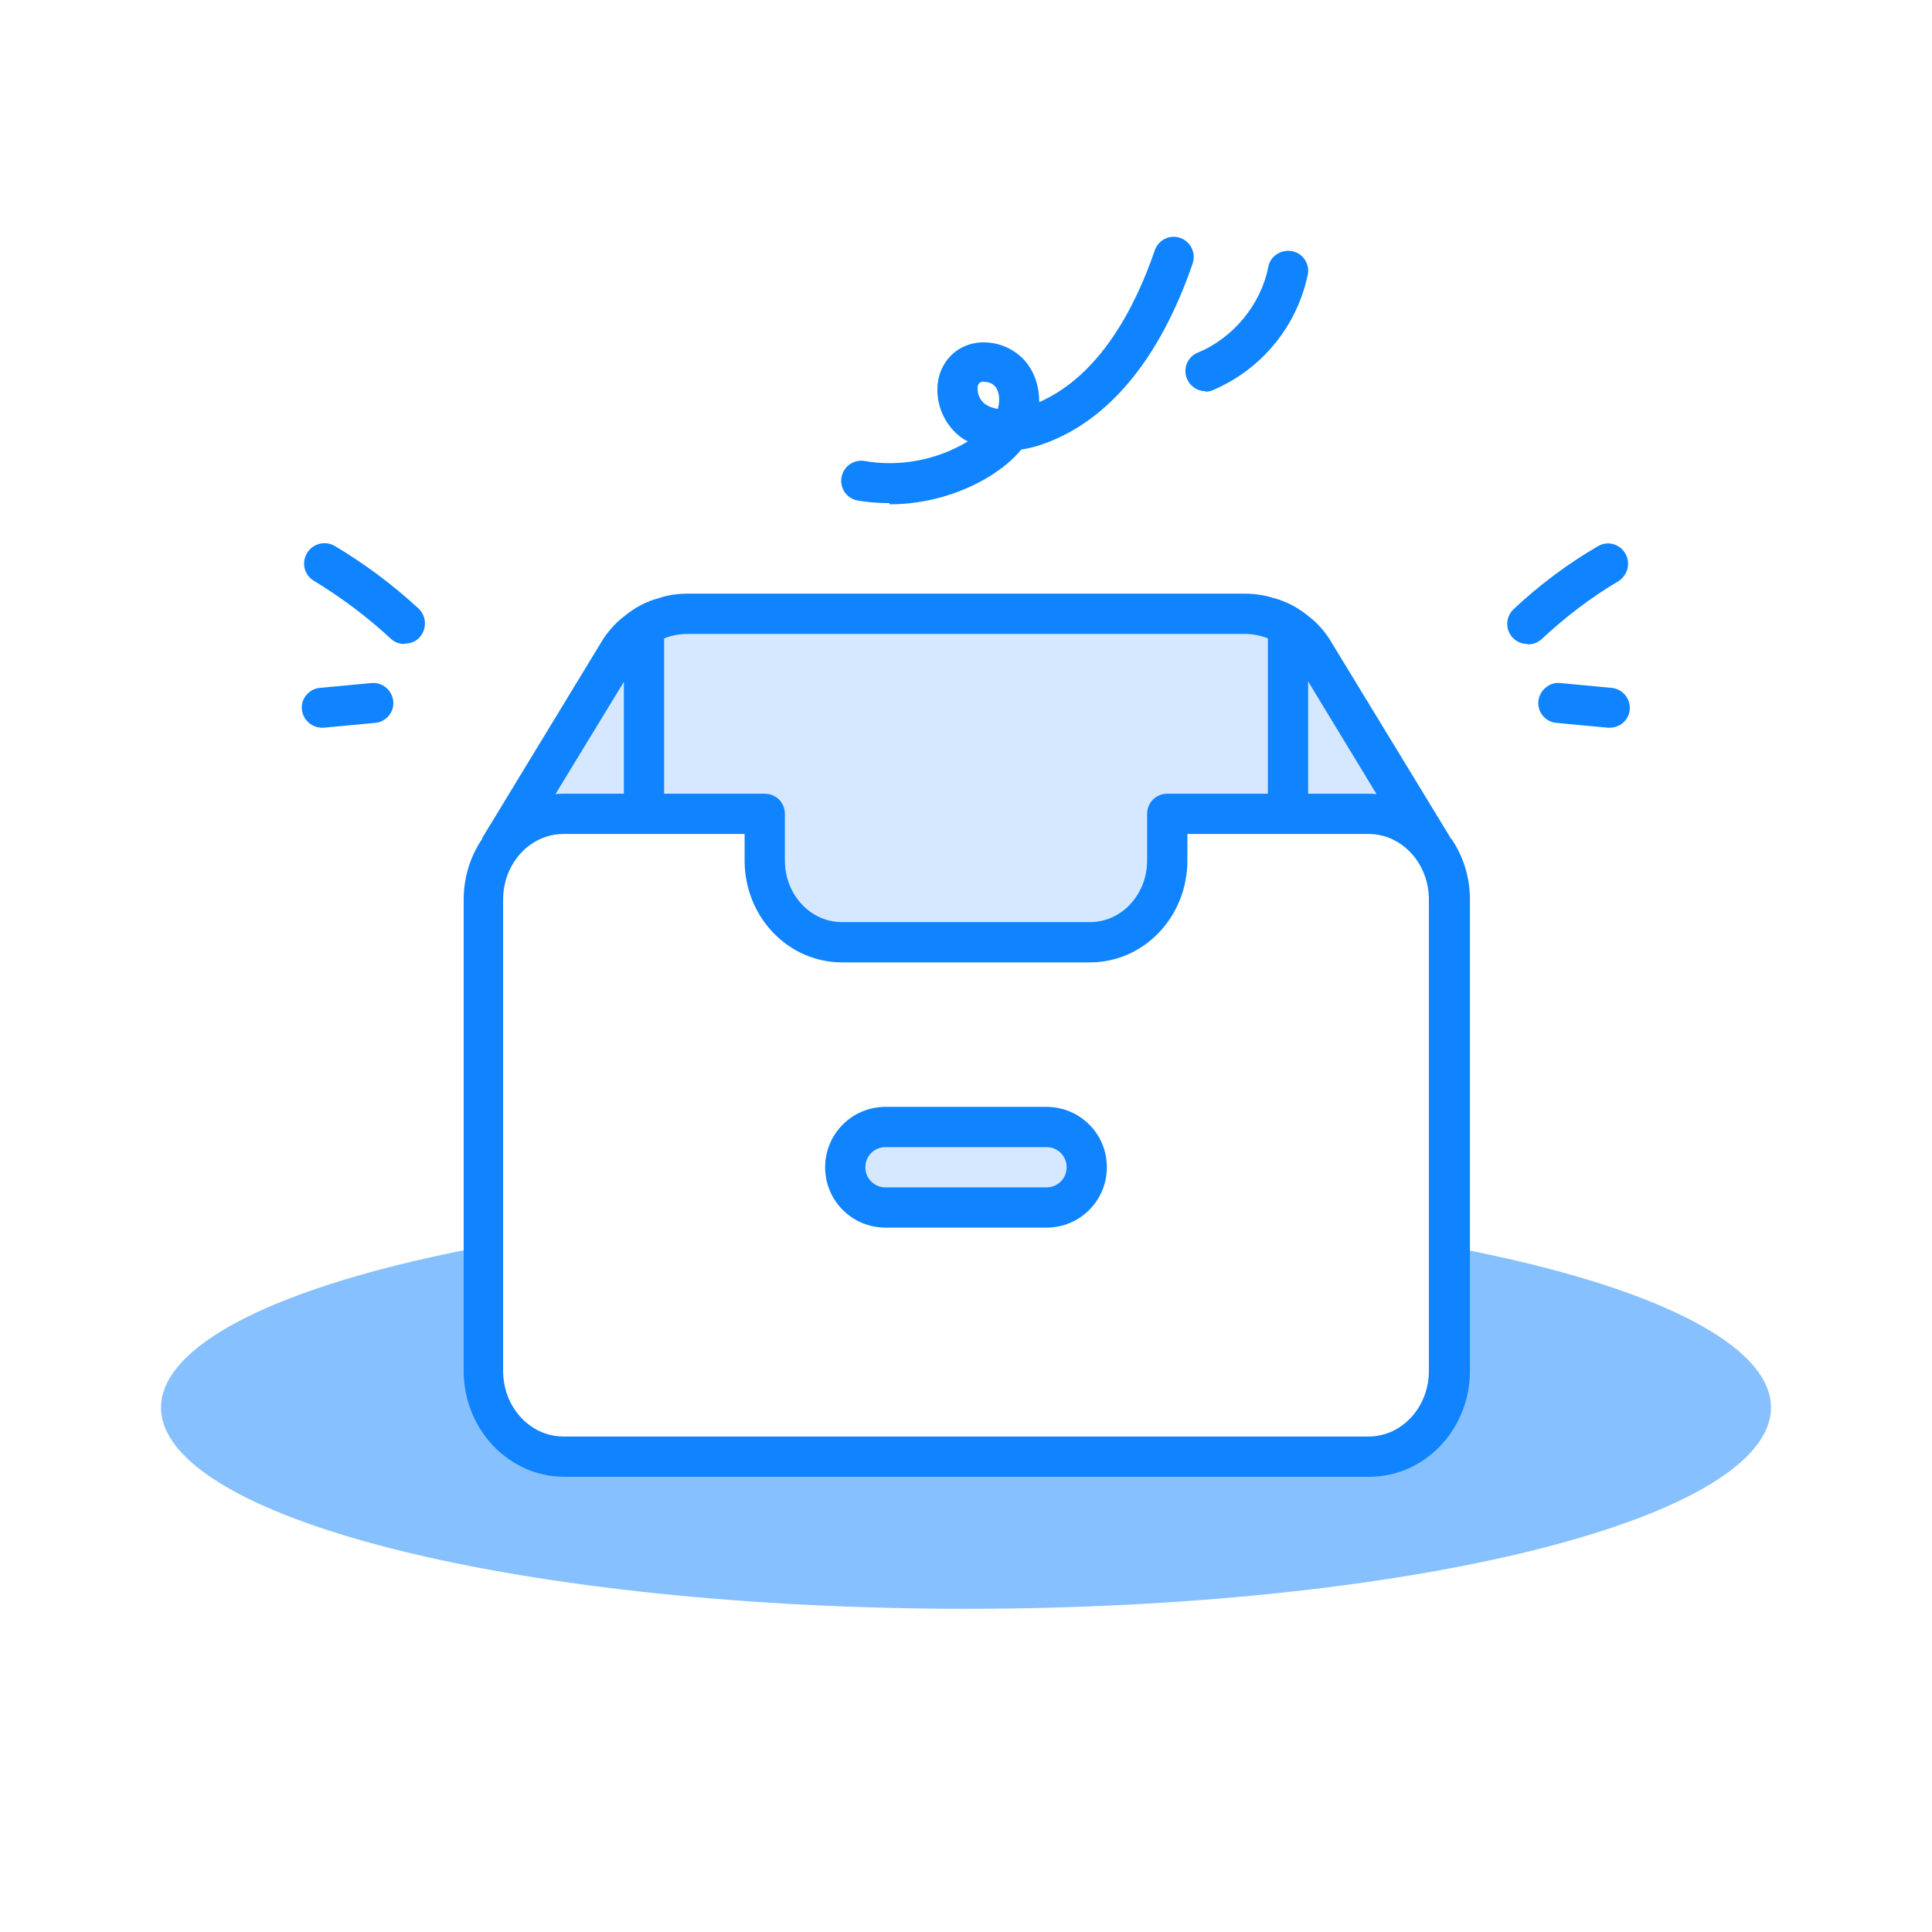 <svg xmlns="http://www.w3.org/2000/svg" width="80" height="80" viewBox="0 0 80 80" fill="none"><rect x="0" y="0" width="80" height="80" fill="#333333" stroke="none"/>  <g clip-path="url(#clip0_641_13715)">    <path d="M0 0H80V80H0V0Z" fill="white"/>    <path d="M6.667 58.283C6.667 60.493 10.179 62.613 16.43 64.176C22.681 65.739 31.16 66.617 40 66.617C48.841 66.617 57.319 65.739 63.57 64.176C69.822 62.613 73.333 60.493 73.333 58.283C73.333 57.189 72.471 56.105 70.796 55.094C69.121 54.083 66.666 53.164 63.57 52.391C60.475 51.617 56.8 51.003 52.756 50.584C48.712 50.166 44.377 49.95 40 49.95C35.623 49.95 31.288 50.166 27.244 50.584C23.2 51.003 19.525 51.617 16.43 52.391C13.335 53.164 10.879 54.083 9.204 55.094C7.529 56.105 6.667 57.189 6.667 58.283Z" fill="#1083FE" fill-opacity="0.5"/>    <path d="M13.333 30.133C12.916 30.133 12.55 29.817 12.5 29.383C12.45 28.933 12.8 28.517 13.25 28.483L15.383 28.283C15.602 28.265 15.819 28.333 15.987 28.474C16.156 28.614 16.262 28.815 16.283 29.033C16.333 29.483 15.983 29.9 15.533 29.933L13.4 30.133H13.316H13.333ZM16.75 26.667C16.55 26.667 16.35 26.6 16.183 26.45C15.2 25.533 14.117 24.733 13 24.05C12.904 23.994 12.821 23.92 12.755 23.832C12.688 23.743 12.641 23.642 12.614 23.535C12.588 23.428 12.583 23.316 12.601 23.207C12.618 23.098 12.658 22.994 12.716 22.9C12.95 22.5 13.466 22.383 13.85 22.6C15.083 23.333 16.25 24.2 17.333 25.2C17.666 25.517 17.683 26.033 17.383 26.383C17.216 26.567 17 26.65 16.767 26.65L16.75 26.667ZM66.666 30.133H66.583L64.45 29.933C64.341 29.924 64.236 29.894 64.139 29.843C64.042 29.793 63.957 29.724 63.887 29.64C63.817 29.556 63.765 29.46 63.733 29.355C63.7 29.251 63.689 29.142 63.7 29.033C63.75 28.567 64.183 28.233 64.6 28.283L66.733 28.483C66.951 28.505 67.153 28.611 67.293 28.779C67.433 28.948 67.502 29.165 67.483 29.383C67.45 29.817 67.083 30.133 66.65 30.133H66.666ZM63.25 26.667C63.081 26.668 62.916 26.618 62.776 26.523C62.637 26.429 62.529 26.294 62.468 26.137C62.406 25.98 62.394 25.808 62.432 25.643C62.471 25.479 62.558 25.33 62.683 25.217C63.743 24.222 64.911 23.35 66.166 22.617C66.567 22.383 67.067 22.517 67.3 22.917C67.533 23.317 67.4 23.817 67.016 24.067C65.883 24.733 64.817 25.55 63.833 26.467C63.666 26.617 63.467 26.683 63.267 26.683L63.25 26.667Z" fill="#1083FE"/>    <path d="M36.834 20.833C36.367 20.833 35.917 20.8 35.467 20.717C35.26 20.666 35.081 20.539 34.965 20.361C34.85 20.183 34.807 19.967 34.845 19.758C34.884 19.549 35.001 19.363 35.172 19.238C35.343 19.112 35.556 19.057 35.767 19.083C37.233 19.35 38.8 19.05 40.067 18.283H40.084C40.017 18.25 39.967 18.217 39.9 18.183C39.267 17.767 38.85 17.033 38.817 16.25C38.783 15.583 39.05 14.967 39.533 14.583C39.95 14.25 40.5 14.117 41.05 14.2C41.667 14.283 42.217 14.617 42.567 15.1C42.883 15.533 43.033 16.083 43.033 16.65C45.584 15.533 47.033 12.65 47.817 10.367C47.967 9.933 48.434 9.7 48.867 9.85C49.3 10 49.533 10.467 49.383 10.917C48.033 14.85 45.9 17.433 43.2 18.383C42.883 18.5 42.584 18.567 42.283 18.617C41.95 19.033 41.5 19.4 40.934 19.75C39.717 20.483 38.267 20.883 36.834 20.883V20.833ZM40.75 15.8C40.75 15.8 40.617 15.8 40.567 15.85C40.483 15.917 40.467 16.05 40.483 16.133C40.483 16.383 40.633 16.633 40.817 16.75C40.967 16.85 41.133 16.9 41.317 16.933C41.417 16.6 41.383 16.25 41.233 16.033C41.185 15.971 41.125 15.92 41.056 15.883C40.987 15.845 40.912 15.823 40.834 15.817H40.767L40.75 15.8ZM49.917 16.2C49.584 16.2 49.283 16 49.15 15.683C48.967 15.25 49.184 14.767 49.6 14.6C51.067 14 52.217 12.6 52.517 11.05C52.6 10.6 53.05 10.317 53.5 10.4C53.95 10.483 54.25 10.933 54.15 11.383C53.928 12.434 53.456 13.416 52.775 14.246C52.093 15.075 51.221 15.729 50.233 16.15C50.133 16.2 50.017 16.217 49.917 16.217V16.2Z" fill="#1083FE"/>    <path d="M60 37.25V56.767C60 58.733 58.5 60.317 56.667 60.317H23.333C21.5 60.317 20 58.733 20 56.767V37.25C20 36.467 20.233 35.75 20.65 35.167C20.683 35.1 20.717 35.05 20.767 34.983C21.383 34.2 22.3 33.7 23.333 33.7H31.667V35.617C31.667 37.5 33.1 39.017 34.85 39.017H45.15C46.9 39.017 48.333 37.5 48.333 35.617V33.7H56.667C57.767 33.7 58.75 34.283 59.367 35.167C59.767 35.75 60 36.467 60 37.25Z" fill="white"/>    <path d="M59.3 35.167C58.683 34.283 57.7 33.7 56.6 33.7H48.267V35.617C48.267 37.5 46.833 39.017 45.083 39.017H34.783C33.033 39.017 31.6 37.5 31.6 35.617V33.7H23.267C22.233 33.7 21.317 34.2 20.7 34.983L25.617 26.9C26.233 25.967 27.267 25.417 28.383 25.417H51.483C52.6 25.417 53.633 25.967 54.25 26.9L59.3 35.167Z" fill="#D6E8FF"/>    <path d="M60.067 34.733V34.7L55.033 26.433C54.8 26.083 54.517 25.767 54.183 25.517C53.767 25.167 53.283 24.917 52.767 24.767H52.75C52.383 24.65 51.983 24.583 51.567 24.583H28.467C28.067 24.583 27.667 24.633 27.283 24.767C26.767 24.9 26.267 25.167 25.85 25.517C25.517 25.767 25.233 26.083 24.983 26.45L19.967 34.7V34.733C19.483 35.45 19.2 36.3 19.2 37.25V56.767C19.2 59.183 21.067 61.15 23.367 61.15H56.7C59 61.15 60.867 59.183 60.867 56.767V37.25C60.867 36.3 60.583 35.45 60.1 34.733H60.067ZM57 32.883C56.883 32.867 56.783 32.867 56.667 32.867H54.167V28.217L57 32.883ZM27.5 26.433C27.8 26.317 28.117 26.25 28.45 26.25H51.55C51.883 26.25 52.2 26.317 52.5 26.433V32.867H48.333C47.867 32.867 47.5 33.233 47.5 33.7V35.633C47.5 37.033 46.45 38.183 45.133 38.183H34.867C33.55 38.183 32.5 37.033 32.5 35.633V33.7C32.5 33.233 32.133 32.867 31.667 32.867H27.5V26.433ZM25.833 28.233V32.867H23.333C23.217 32.867 23.117 32.867 23 32.883L25.833 28.233ZM59.167 56.767C59.167 58.267 58.05 59.483 56.667 59.483H23.333C21.95 59.483 20.833 58.267 20.833 56.767V37.25C20.833 35.75 21.95 34.533 23.333 34.533H30.833V35.633C30.833 37.967 32.633 39.85 34.867 39.85H45.133C47.367 39.85 49.167 37.967 49.167 35.633V34.533H56.667C58.05 34.533 59.167 35.75 59.167 37.25V56.767Z" fill="#1083FE"/>    <path d="M36.667 46.667H43.333C44.444 46.667 45 47.222 45 48.333C45 49.444 44.444 50 43.333 50H36.667C35.556 50 35 49.444 35 48.333C35 47.222 35.556 46.667 36.667 46.667Z" fill="#D6E8FF"/>    <path d="M43.333 50.833H36.667C35.283 50.833 34.167 49.717 34.167 48.333C34.167 46.95 35.283 45.833 36.667 45.833H43.333C44.717 45.833 45.833 46.95 45.833 48.333C45.833 49.717 44.717 50.833 43.333 50.833ZM36.667 47.5C36.2 47.5 35.833 47.867 35.833 48.333C35.833 48.8 36.2 49.167 36.667 49.167H43.333C43.8 49.167 44.167 48.8 44.167 48.333C44.167 47.867 43.8 47.5 43.333 47.5H36.667Z" fill="#1083FE"/>  </g>  <defs>    <clipPath id="clip0_641_13715">      <rect width="80" height="80" fill="white"/>    </clipPath>  </defs></svg>